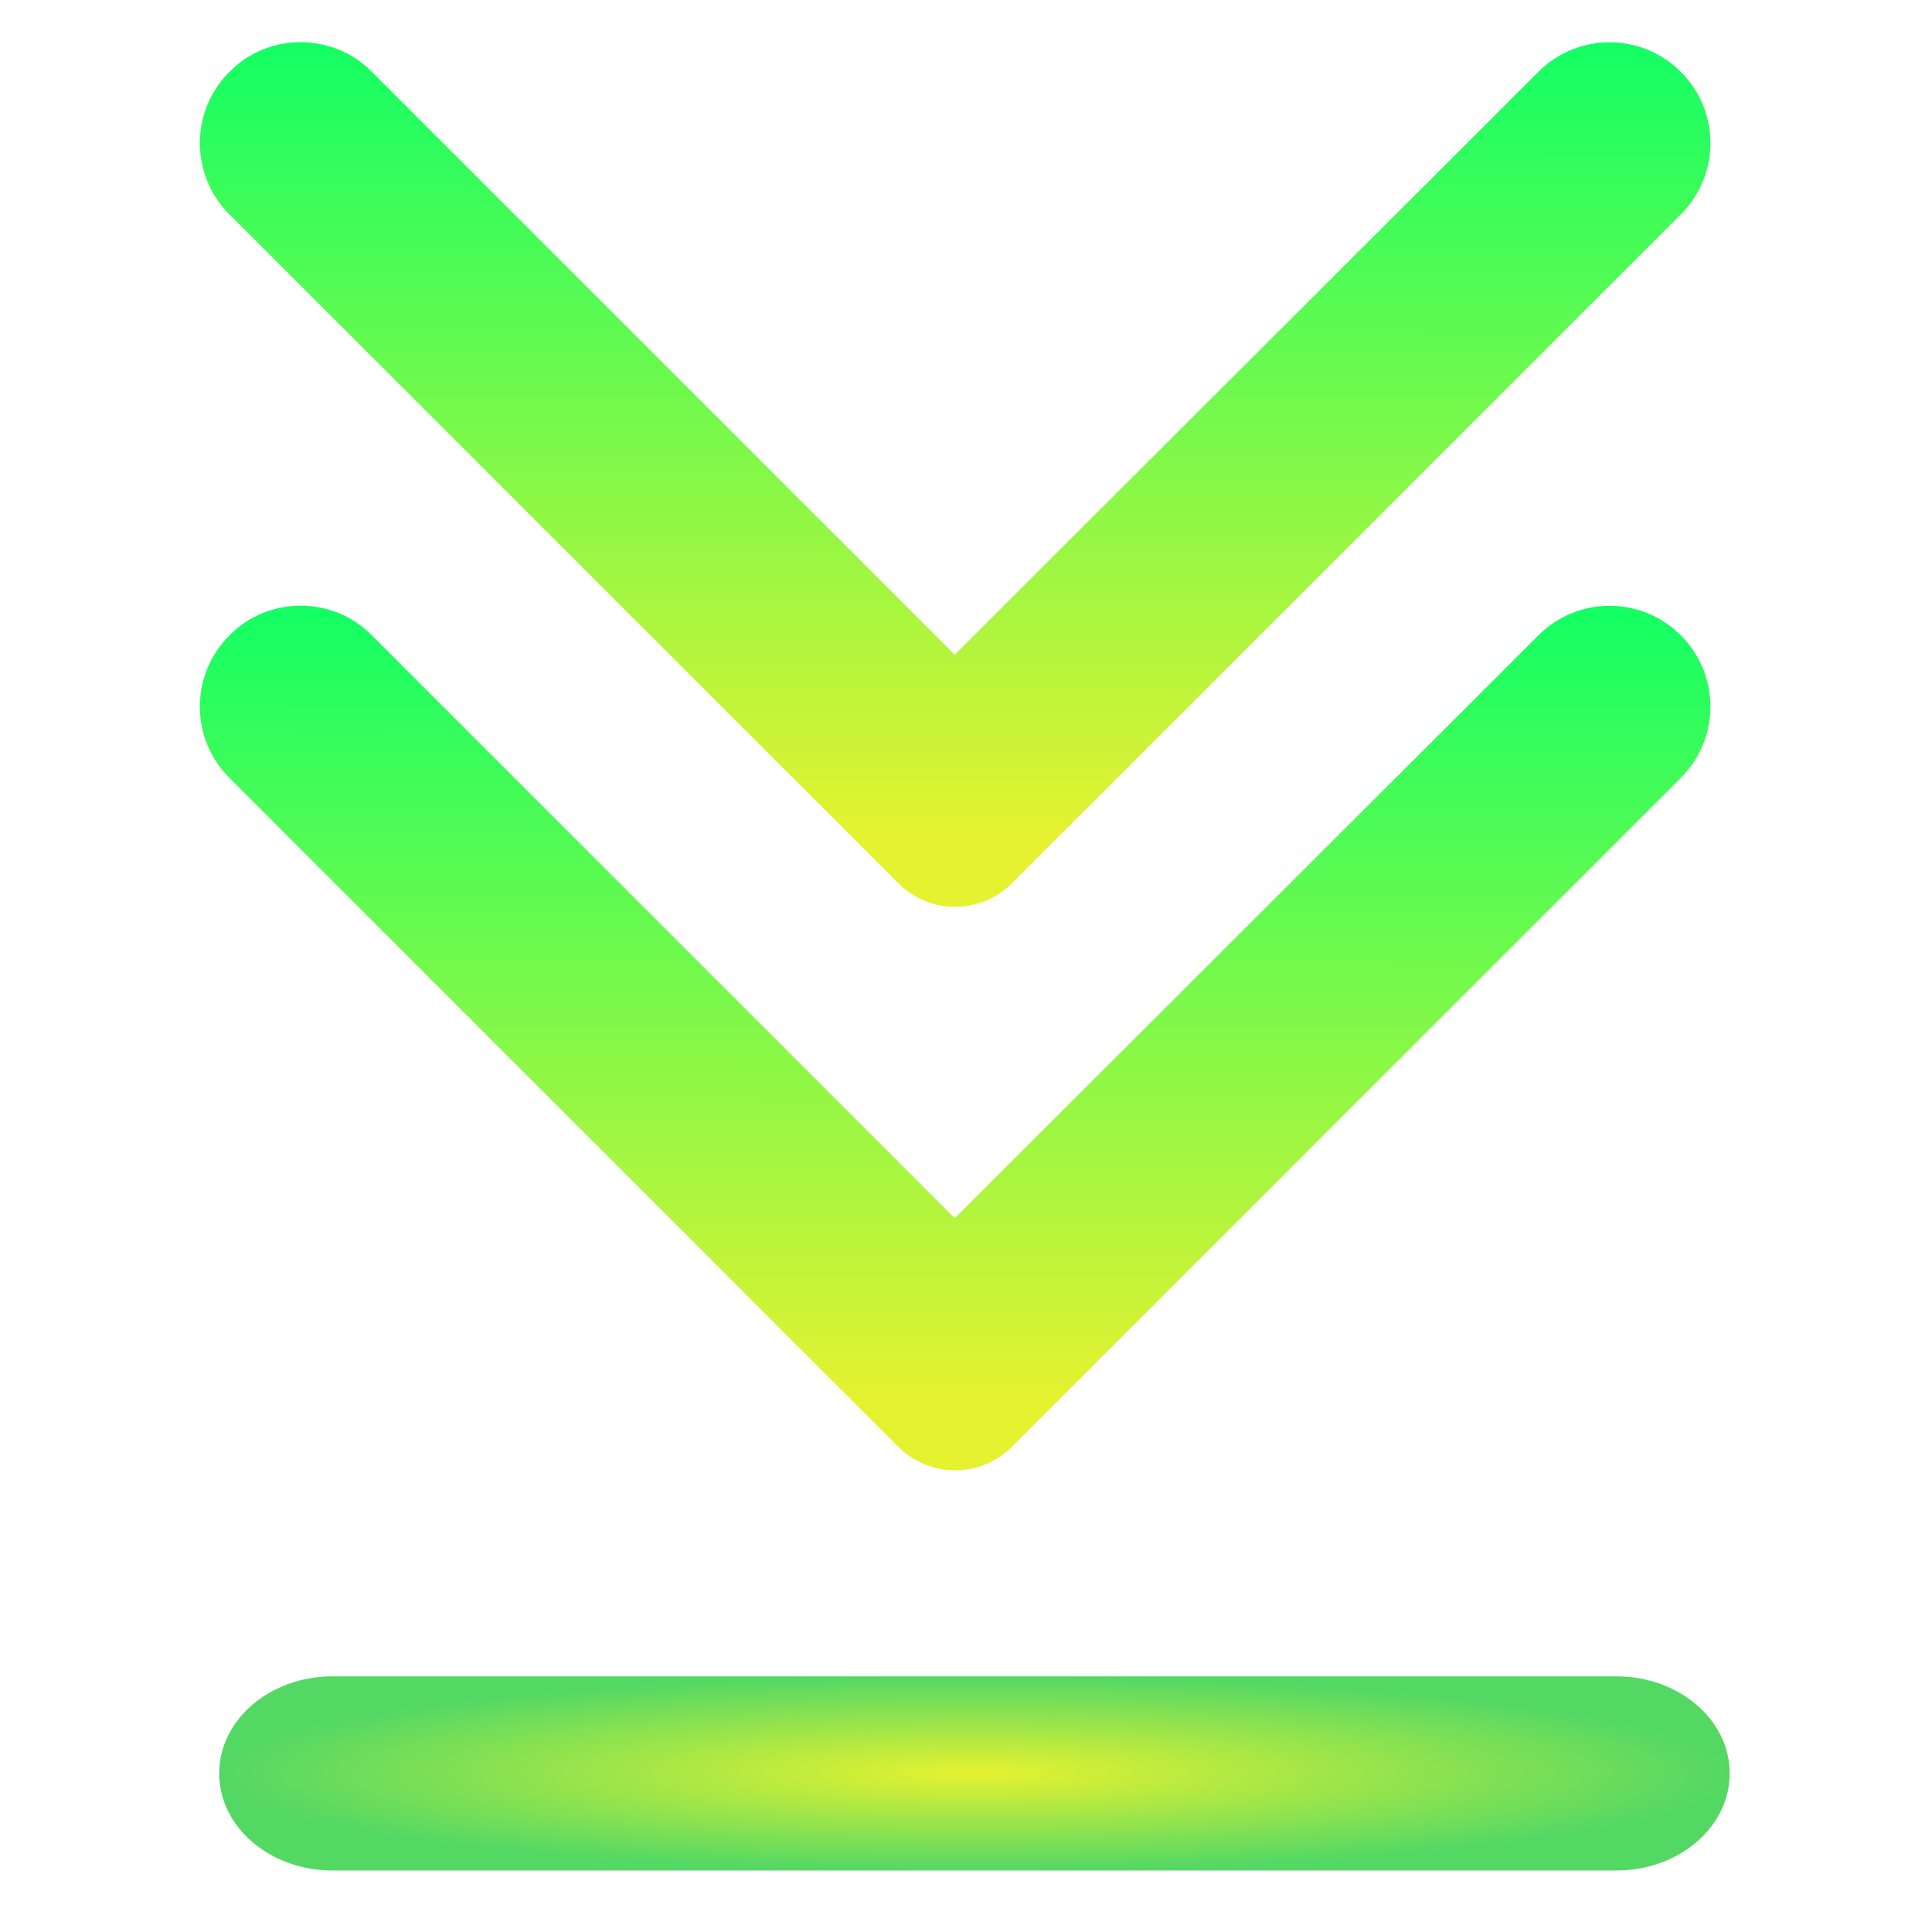 <?xml version="1.0" encoding="UTF-8" standalone="no"?>
<svg
   width="24"
   height="24"
   viewBox="0 0 24 24"
   fill="none"
   version="1.1"
   id="svg11"
   sodipodi:docname="go-bottom.svg"
   inkscape:version="1.3.2 (091e20ef0f, 2023-11-25, custom)"
   xmlns:inkscape="http://www.inkscape.org/namespaces/inkscape"
   xmlns:sodipodi="http://sodipodi.sourceforge.net/DTD/sodipodi-0.dtd"
   xmlns:xlink="http://www.w3.org/1999/xlink"
   xmlns="http://www.w3.org/2000/svg"
   xmlns:svg="http://www.w3.org/2000/svg">
  <sodipodi:namedview
     id="namedview13"
     pagecolor="#ffffff"
     bordercolor="#666666"
     borderopacity="1.0"
     inkscape:pageshadow="2"
     inkscape:pageopacity="0.0"
     inkscape:pagecheckerboard="0"
     showgrid="true"
     gridtolerance="4.8"
     inkscape:zoom="11.313709"
     inkscape:cx="18.9593"
     inkscape:cy="26.516503"
     inkscape:current-layer="svg11"
     inkscape:showpageshadow="2"
     inkscape:deskcolor="#d1d1d1">
    <inkscape:grid
       type="xygrid"
       id="grid1244"
       spacingx="0.5"
       spacingy="0.5"
       originx="0"
       originy="0"
       units="px"
       visible="true" />
  </sodipodi:namedview>
  <defs
     id="defs9">
    <linearGradient
       id="paint0_linear"
       x1="12.382"
       y1="8.13"
       x2="12.378"
       y2="18"
       gradientUnits="userSpaceOnUse"
       gradientTransform="rotate(90,12.506,12.124)">
      <stop
         stop-color="#e5f230"
         id="stop4" />
      <stop
         offset="1"
         stop-color="#54d863"
         id="stop6"
         style="stop-color:#12ff64;stop-opacity:1;" />
    </linearGradient>
    <linearGradient
       inkscape:collect="always"
       xlink:href="#paint0_linear"
       id="linearGradient239"
       gradientUnits="userSpaceOnUse"
       gradientTransform="rotate(90,9.506,9.124)"
       x1="12.382"
       y1="8.13"
       x2="12.378"
       y2="18" />
    <linearGradient
       inkscape:collect="always"
       xlink:href="#paint0_linear"
       id="linearGradient241"
       gradientUnits="userSpaceOnUse"
       gradientTransform="rotate(90,13.006,12.624)"
       x1="12.382"
       y1="8.13"
       x2="12.378"
       y2="18" />
    <linearGradient
       inkscape:collect="always"
       id="linearGradient823-7">
      <stop
         style="stop-color:#e5f230;stop-opacity:1;"
         offset="0"
         id="stop821-3" />
      <stop
         style="stop-color:#54d864;stop-opacity:1;"
         offset="1"
         id="stop819-5" />
    </linearGradient>
    <radialGradient
       inkscape:collect="always"
       xlink:href="#linearGradient823-7"
       id="radialGradient2136"
       cx="22.135"
       cy="11.76"
       fx="22.135"
       fy="11.76"
       r="1.206"
       gradientTransform="matrix(1,0,0,7.778,0,-79.709)"
       gradientUnits="userSpaceOnUse" />
  </defs>
  <g
     id="g256"
     transform="rotate(90,11.985,11.88)">
    <path
       d="m 7.998,21.015 c 0.116,0.116 0.254,0.209 0.406,0.272 0.152,0.063 0.315,0.095 0.479,0.095 0.164,0 0.327,-0.032 0.479,-0.095 0.152,-0.063 0.29,-0.155 0.406,-0.272 l 8.31,-8.31 c 0.093,-0.092 0.166,-0.202 0.216,-0.323 0.05,-0.121 0.076,-0.251 0.076,-0.382 0,-0.131 -0.026,-0.261 -0.076,-0.382 -0.05,-0.121 -0.124,-0.231 -0.216,-0.323 L 9.768,2.985 c -0.49,-0.49 -1.28,-0.49 -1.77,0 -0.49,0.49 -0.49,1.28 0,1.77 l 7.24,7.25 -7.25,7.25 c -0.48,0.48 -0.48,1.28 0.01,1.76 z"
       fill="url(#paint0_linear)"
       id="path2"
       style="fill:url(#linearGradient241)" />
    <path
       d="m 0.998,21.015 c 0.116,0.116 0.254,0.209 0.406,0.272 0.152,0.063 0.315,0.095 0.479,0.095 0.164,0 0.327,-0.032 0.479,-0.095 0.152,-0.063 0.29,-0.155 0.406,-0.272 l 8.31,-8.31 c 0.093,-0.092 0.166,-0.202 0.216,-0.323 0.05,-0.121 0.076,-0.251 0.076,-0.382 0,-0.131 -0.026,-0.261 -0.076,-0.382 -0.05,-0.121 -0.124,-0.231 -0.216,-0.323 L 2.768,2.985 c -0.49,-0.49 -1.28,-0.49 -1.77,0 -0.49,0.49 -0.49,1.28 0,1.77 L 8.238,12.005 l -7.25,7.25 c -0.48,0.48 -0.48,1.28 0.01,1.76 z"
       fill="url(#paint0_linear)"
       id="path237"
       style="fill:url(#linearGradient239)" />
    <path
       d="m 20.929,19.735 c 0,0.777 0.54,1.407 1.206,1.407 v 0 c 0.666,-5e-6 1.206,-0.63 1.206,-1.407 V 3.785 c 0,-0.777 -0.54,-1.407 -1.206,-1.407 v 0 c -0.666,0 -1.206,0.63 -1.206,1.407 z"
       fill="url(#radialGradient2136)"
       id="path2-3"
       style="fill:url(#radialGradient2136);fill-opacity:1;stroke:none;stroke-width:0.322"
       sodipodi:nodetypes="sssssssss" />
  </g>
</svg>
